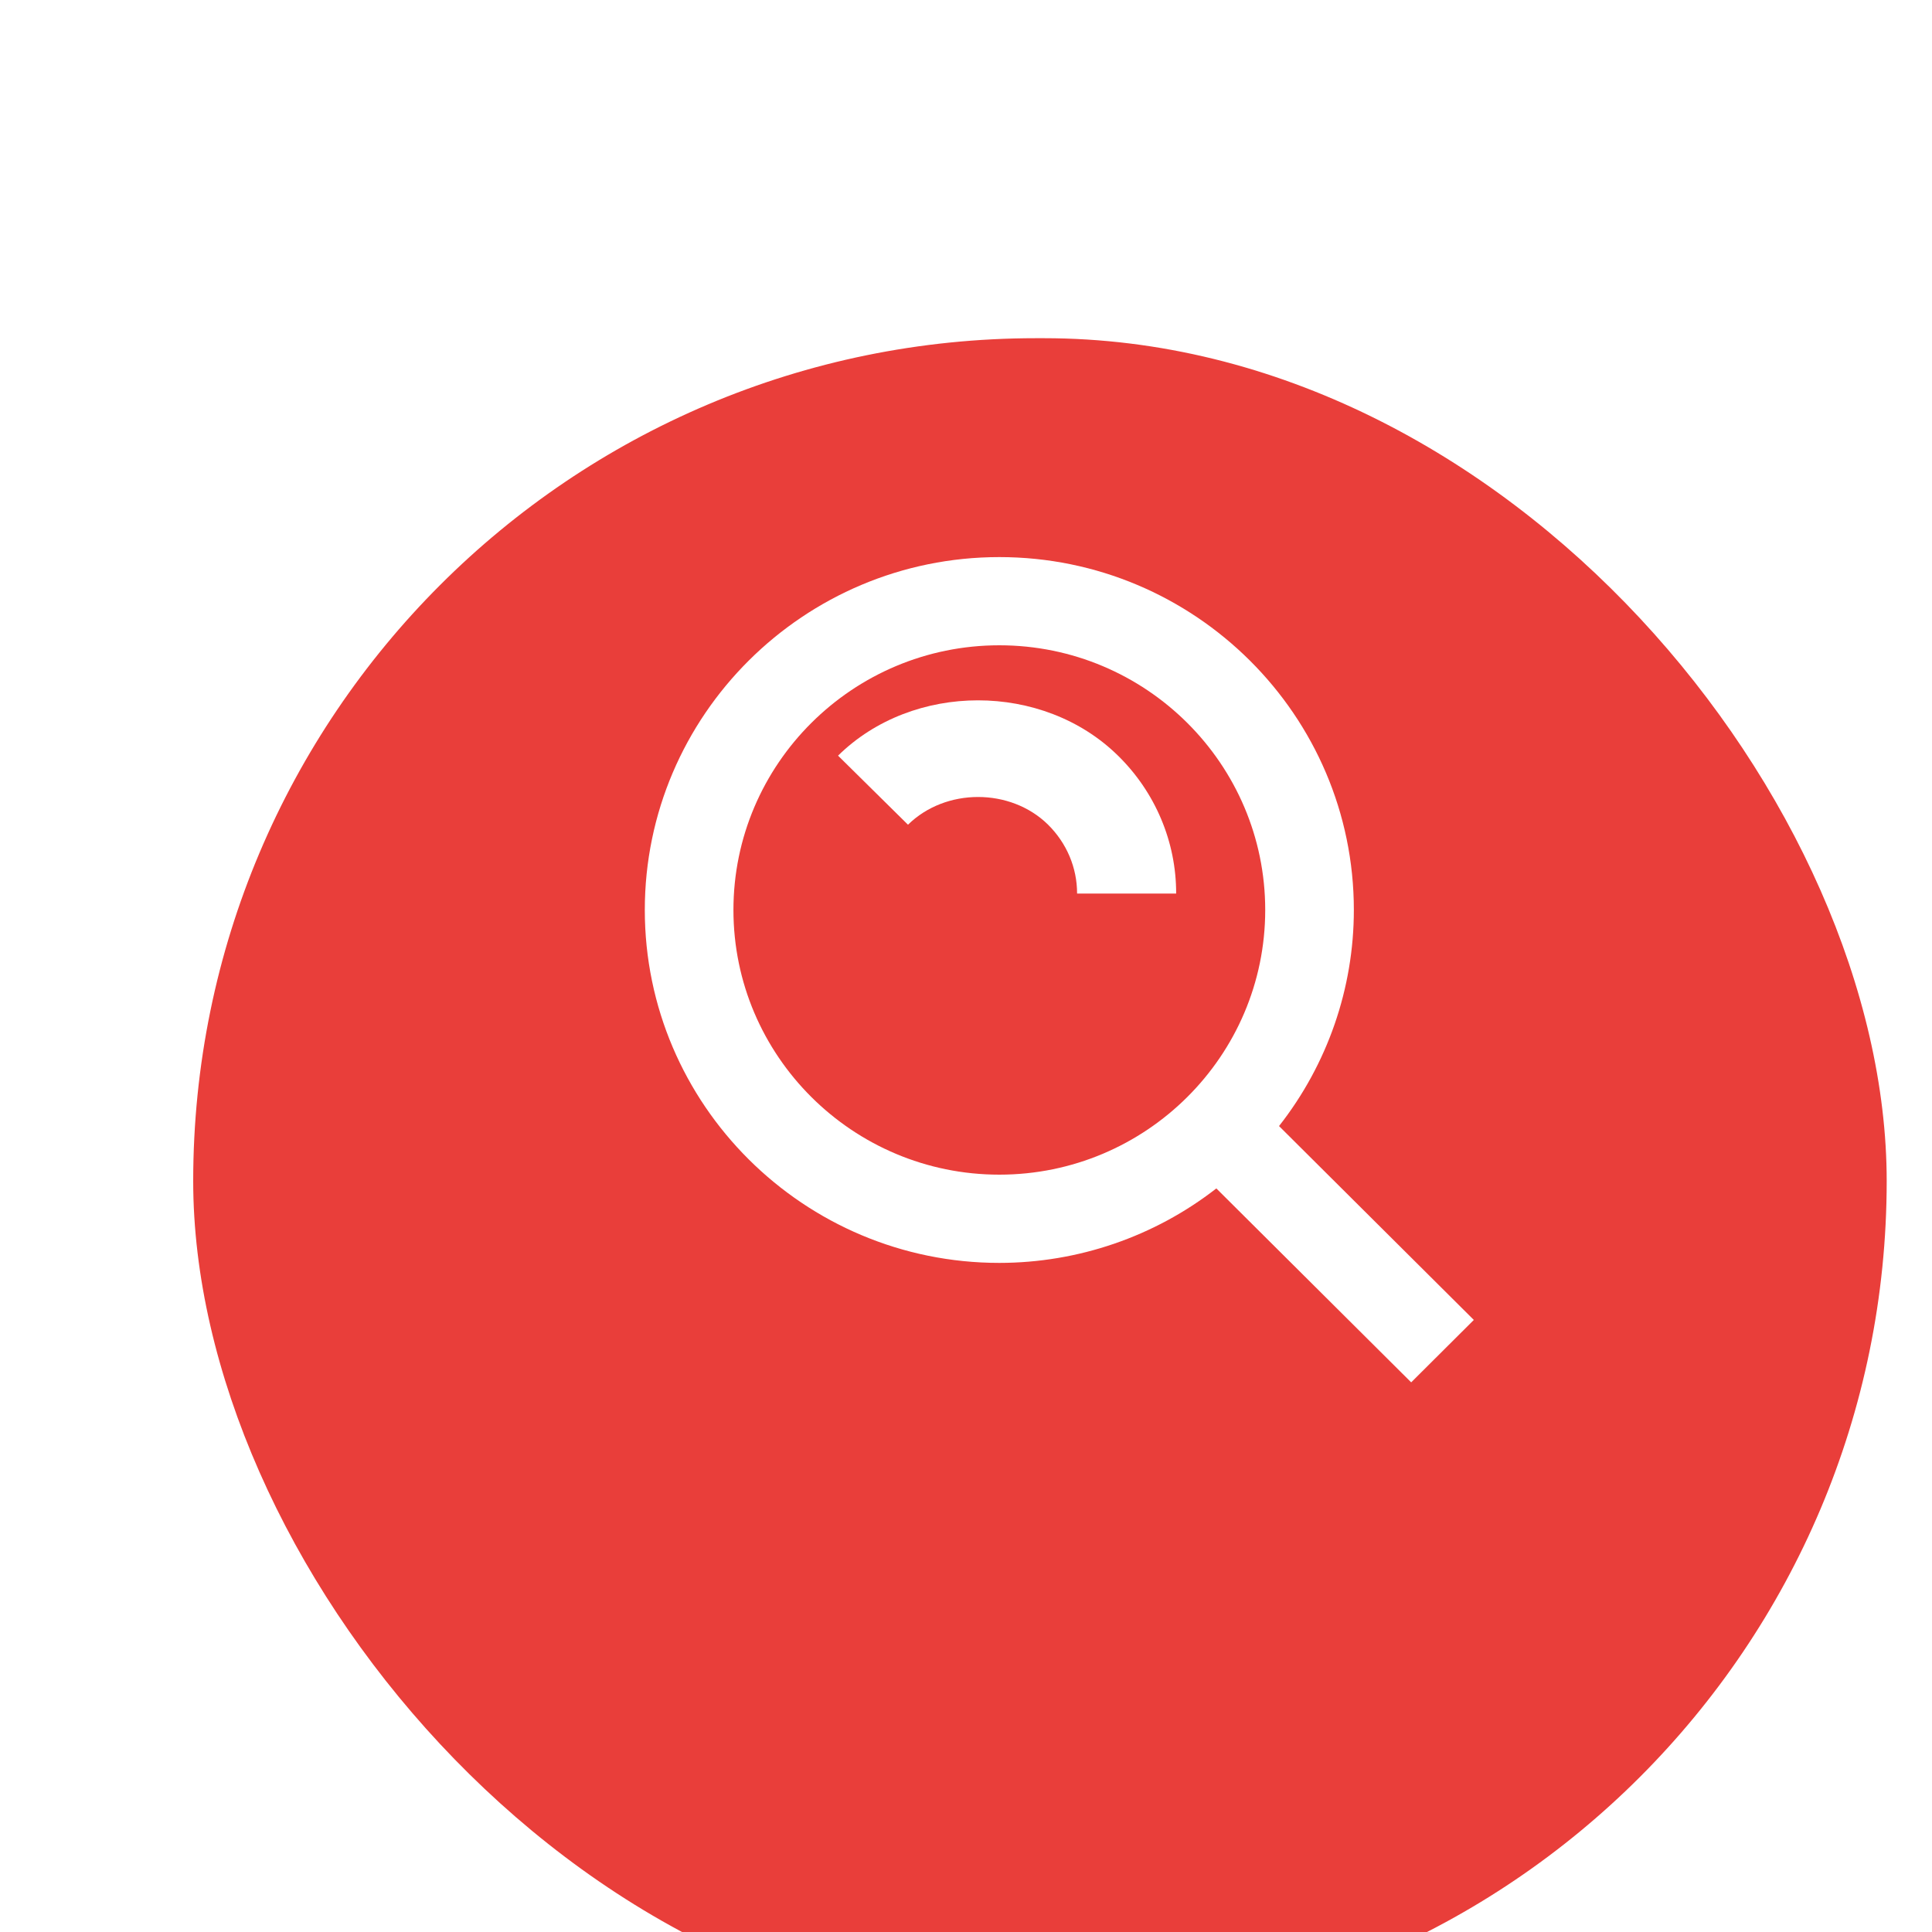 <svg width="35" height="35" viewBox="0 0 40 35" fill="none" xmlns="http://www.w3.org/2000/svg">
<g filter="url(#filter0_d_1_447)">
<rect x="4" y="0.502" width="35.062" height="34.902" rx="17.451" fill="#E93E3A"/>
</g>
<path d="M20.69 23.647C22.319 23.646 23.9 23.104 25.183 22.105L29.217 26.12L30.514 24.828L26.481 20.814C27.484 19.536 28.03 17.962 28.03 16.34C28.03 12.312 24.737 9.034 20.69 9.034C16.643 9.034 13.35 12.312 13.35 16.34C13.35 20.369 16.643 23.647 20.69 23.647ZM20.69 10.86C23.726 10.86 26.195 13.318 26.195 16.34C26.195 19.362 23.726 21.82 20.69 21.82C17.654 21.82 15.185 19.362 15.185 16.34C15.185 13.318 17.654 10.86 20.69 10.86Z" fill="white"/>
<path d="M21.697 14.572C22.085 14.956 22.3 15.463 22.3 16H24.351C24.352 15.469 24.246 14.944 24.039 14.454C23.832 13.964 23.529 13.519 23.147 13.145C21.594 11.618 18.902 11.618 17.351 13.145L18.799 14.575C19.578 13.809 20.922 13.811 21.697 14.572Z" fill="white"/>
<defs>
<filter id="filter0_d_1_447" x="0" y="0.502" width="43.062" height="42.902" filterUnits="userSpaceOnUse" color-interpolation-filters="sRGB">
<feFlood flood-opacity="0" result="BackgroundImageFix"/>
<feColorMatrix in="SourceAlpha" type="matrix" values="0 0 0 0 0 0 0 0 0 0 0 0 0 0 0 0 0 0 127 0" result="hardAlpha"/>
<feOffset dy="4"/>
<feGaussianBlur stdDeviation="2"/>
<feColorMatrix type="matrix" values="0 0 0 0 0 0 0 0 0 0 0 0 0 0 0 0 0 0 0.25 0"/>
<feBlend mode="normal" in2="BackgroundImageFix" result="effect1_dropShadow_1_447"/>
<feBlend mode="normal" in="SourceGraphic" in2="effect1_dropShadow_1_447" result="shape"/>
</filter>
</defs>
</svg>
